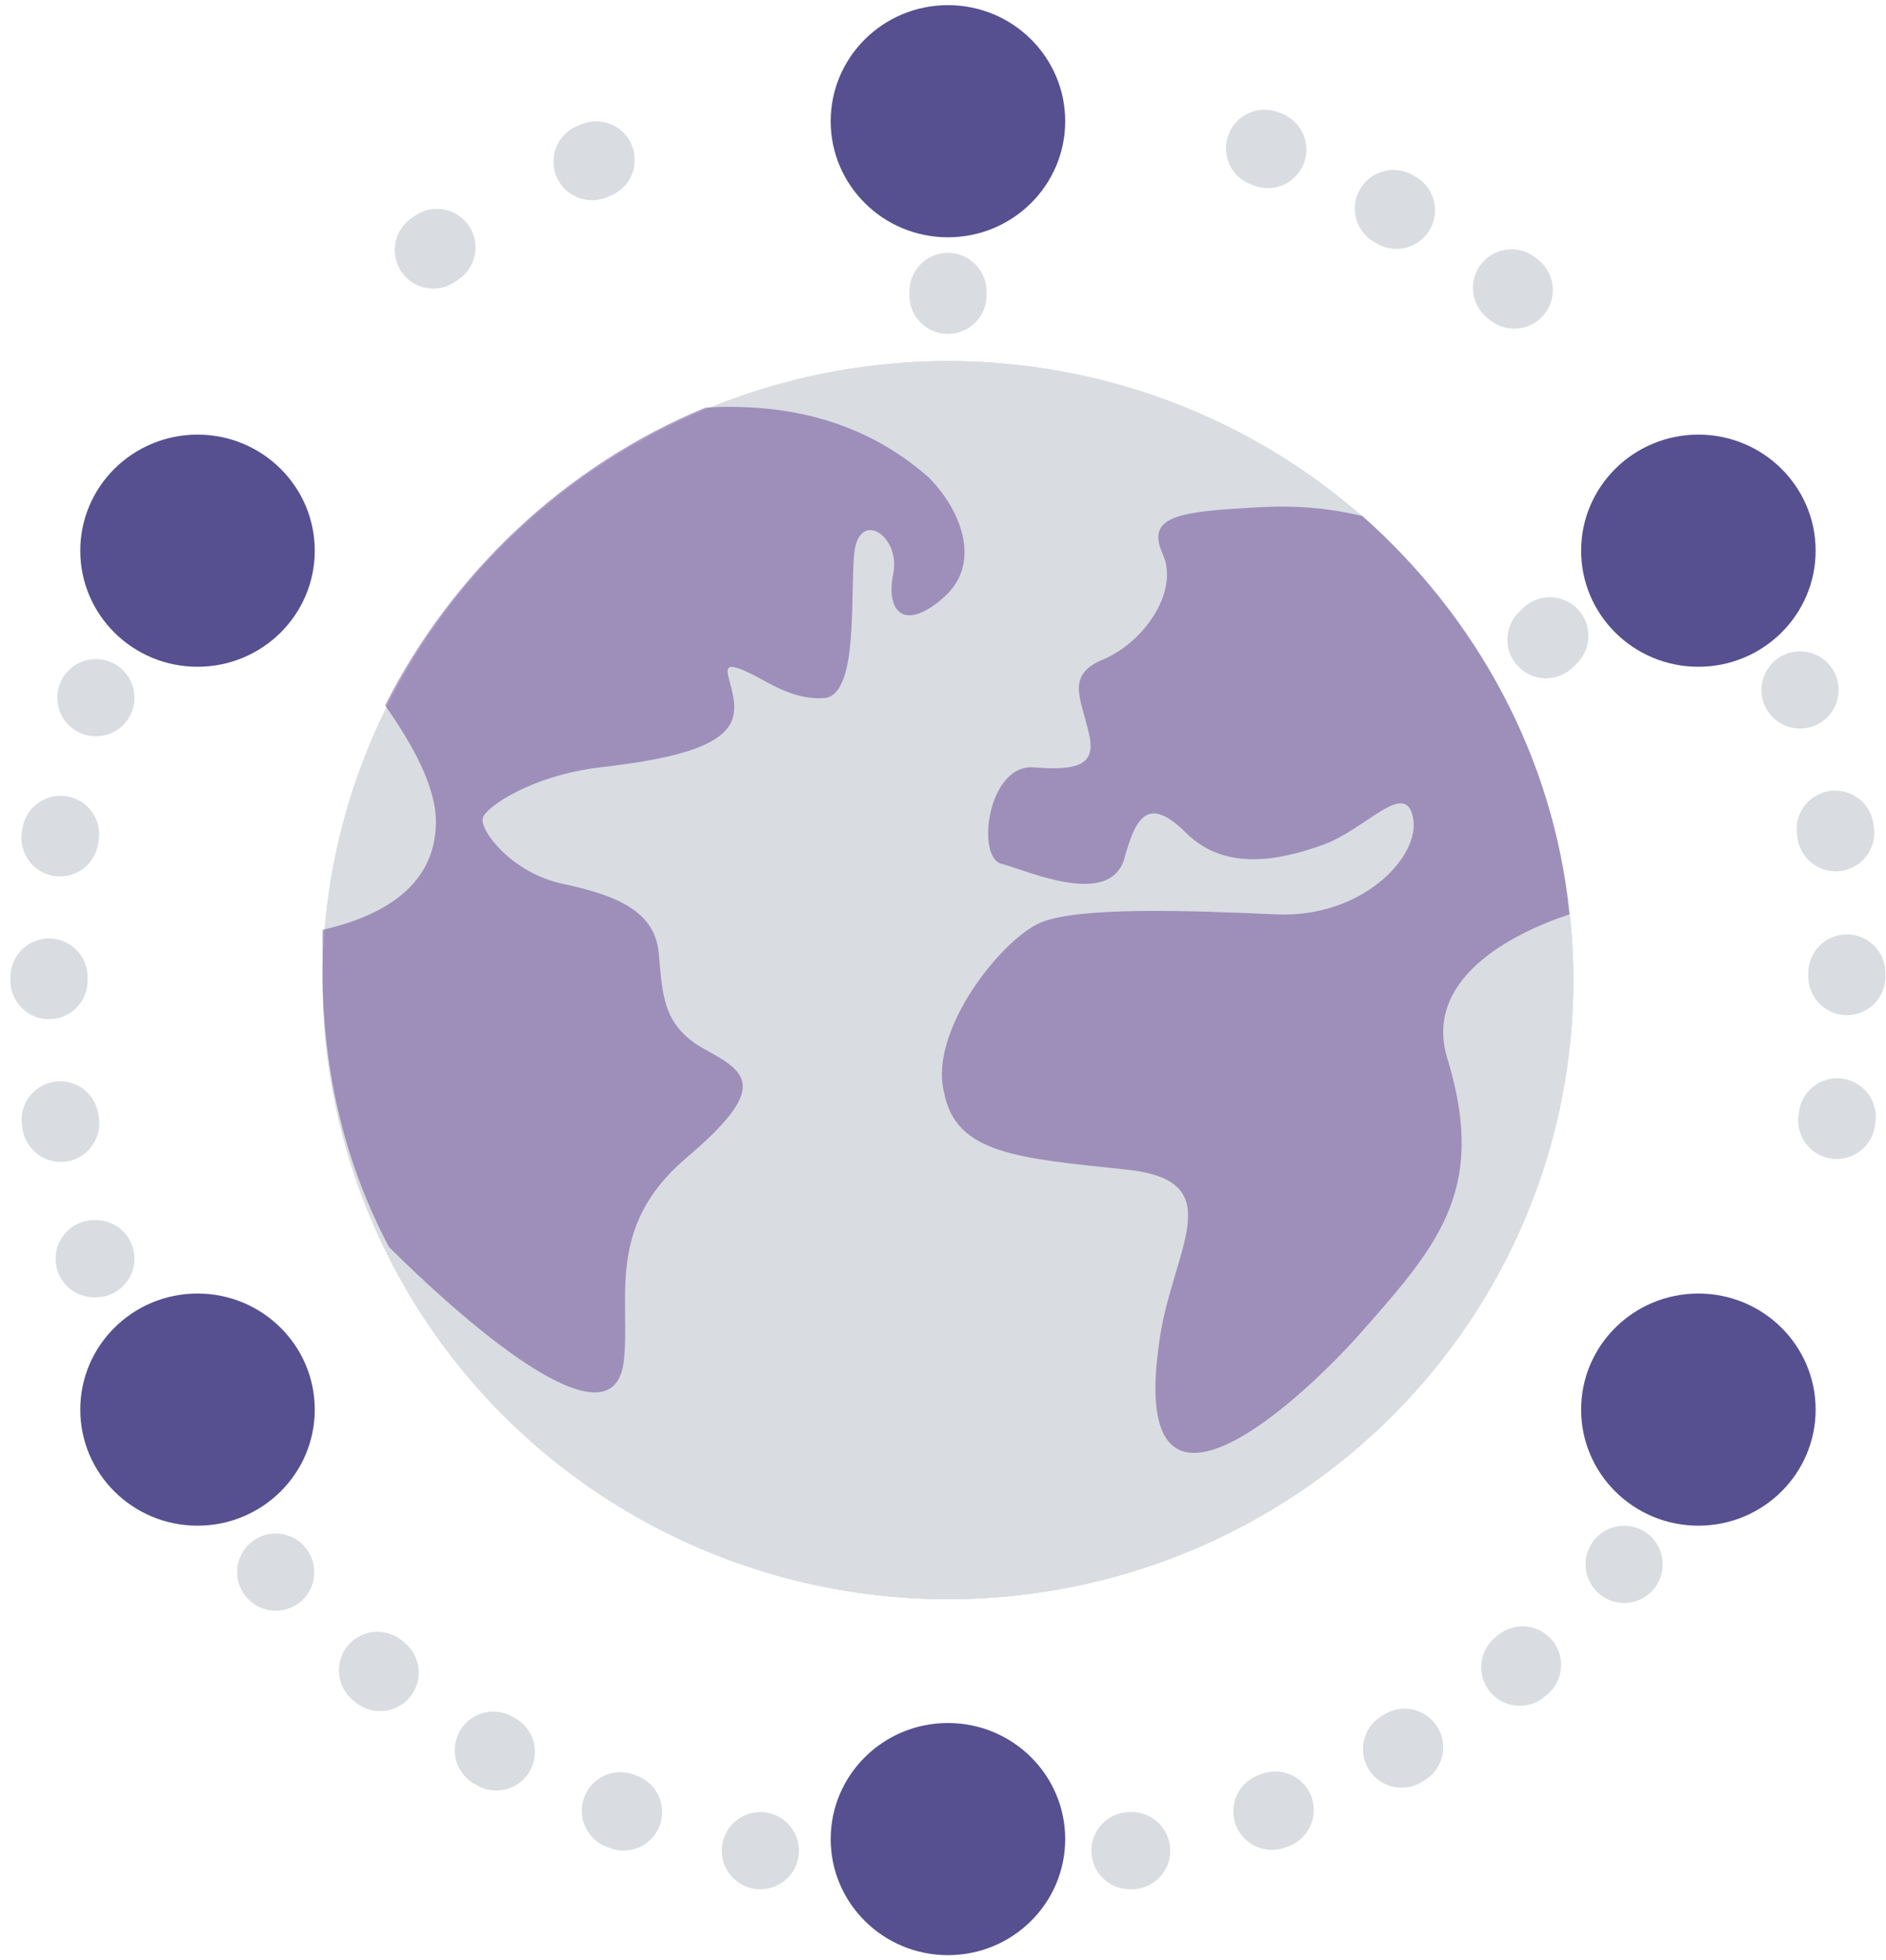 <?xml version="1.0" encoding="UTF-8"?>
<svg width="77px" height="80px" viewBox="0 0 77 80" version="1.1" xmlns="http://www.w3.org/2000/svg" xmlns:xlink="http://www.w3.org/1999/xlink">
    <!-- Generator: Sketch 51.3 (57544) - http://www.bohemiancoding.com/sketch -->
    <title>3132422-big-cloud-data-database-distributed-global-massive</title>
    <desc>Created with Sketch.</desc>
    <defs></defs>
    <g id="Pages-and-patterns" stroke="none" stroke-width="1" fill="none" fill-rule="evenodd">
        <g id="Networks---FTUX" transform="translate(-580, -1145)">
            <g id="SERVICES" transform="translate(149, 584)">
                <g id="Tor" transform="translate(390, 519)">
                    <g id="3132422-big-cloud-data-database-distributed-global-massive" transform="translate(43, 42)">
                        <ellipse id="Oval" fill="#D9DCE1" fill-rule="nonzero" cx="36.702" cy="40" rx="25.532" ry="25.263"></ellipse>
                        <ellipse id="Oval" fill="#D9DCE1" fill-rule="nonzero" cx="36.702" cy="40" rx="25.532" ry="25.263"></ellipse>
                        <g id="Group" transform="translate(49.468, 5.263)" stroke="#D9DCE1" stroke-dasharray="0.142,5.672" stroke-linecap="round" stroke-width="3.15">
                            <path d="M0.16,0.789 C4.787,2.526 9.096,5.211 12.606,8.526" id="Shape"></path>
                        </g>
                        <g id="Group" transform="translate(12.766, 6.263)" stroke="#D9DCE1" stroke-dasharray="0.181,7.254" stroke-linecap="round" stroke-width="3.15">
                            <path d="M9.574,0.263 C6.064,1.684 2.872,3.737 0,6.263" id="Shape"></path>
                        </g>
                        <g id="Group" transform="translate(0, 27.368)" stroke="#D9DCE1" stroke-linecap="round" stroke-width="3.15">
                            <path d="M1.915,24 C1.915,24 1.755,24 1.915,24" id="Shape"></path>
                            <path d="M0.479,18.474 C0.16,16.579 0,14.526 0,12.632 C0,9.632 0.319,6.632 1.117,3.789" id="Shape" stroke-dasharray="0.143,5.707"></path>
                            <path d="M1.915,1.105 C1.915,0.947 1.915,0.947 1.915,1.105" id="Shape"></path>
                        </g>
                        <g id="Group" transform="translate(8.979, 63.684)" stroke="#D9DCE1" stroke-linecap="round" stroke-width="3.15">
                            <path d="M20.064,11.842 C19.904,11.842 19.904,11.842 20.064,11.842" id="Shape"></path>
                            <path d="M14.479,10.263 C9.851,8.526 5.702,5.842 2.191,2.526" id="Shape" stroke-dasharray="0.14,5.61"></path>
                            <path d="M0.277,0.474 C0.277,0.316 0.277,0.316 0.277,0.474" id="Shape"></path>
                        </g>
                        <g id="Group" transform="translate(44.085, 63.684)" stroke="#D9DCE1" stroke-linecap="round" stroke-width="3.15">
                            <path d="M20.223,0.158 C20.223,0.316 20.223,0.316 20.223,0.158" id="Shape"></path>
                            <path d="M16.074,4.263 C12.245,7.421 7.777,9.789 2.989,11.211" id="Shape" stroke-dasharray="0.143,5.734"></path>
                            <path d="M0.117,11.842 C0.117,11.842 -0.043,11.842 0.117,11.842" id="Shape"></path>
                        </g>
                        <g id="Group" transform="translate(71.213, 27.368)" stroke="#D9DCE1" stroke-linecap="round" stroke-width="3.15">
                            <path d="M0.277,0.789 C0.277,0.947 0.277,0.947 0.277,0.789" id="Shape"></path>
                            <path d="M1.713,6.474 C2.032,8.526 2.191,10.579 2.191,12.632 C2.191,15.632 1.872,18.474 1.234,21.158" id="Shape" stroke-dasharray="0.144,5.747"></path>
                        </g>
                        <g id="Group" transform="translate(36.702, 3.684)" stroke="#D9DCE1" stroke-linecap="round" stroke-width="3.15">
                            <path d="M0,8.368 L0,8.211" id="Shape"></path>
                            <path d="M0,4.263 L0,2.053" id="Shape" stroke-dasharray="0.101,4.044"></path>
                            <path d="M0,0.158 L0,0" id="Shape"></path>
                        </g>
                        <g id="Group" transform="translate(36.702, 66.842)" stroke="#D9DCE1" stroke-dasharray="0.105,4.2" stroke-linecap="round" stroke-width="3.15">
                            <path d="M0,5.211 L0,3" id="Shape"></path>
                        </g>
                        <g id="Group" transform="translate(4.787, 21.053)" stroke="#D9DCE1" stroke-dasharray="0.1,3.992" stroke-linecap="round" stroke-width="3.15">
                            <path d="M3.83,2.842 L1.915,1.895" id="Shape"></path>
                        </g>
                        <g id="Group" transform="translate(60.638, 53.632)" stroke="#D9DCE1" stroke-dasharray="0.103,4.104" stroke-linecap="round" stroke-width="3.15">
                            <path d="M4.149,2.474 L2.234,1.368" id="Shape"></path>
                        </g>
                        <g id="Group" transform="translate(4.787, 53.632)" stroke="#D9DCE1" stroke-dasharray="0.101,4.024" stroke-linecap="round" stroke-width="3.15">
                            <path d="M3.83,2.474 L1.915,3.421" id="Shape"></path>
                        </g>
                        <g id="Group" transform="translate(60.638, 21.053)" stroke="#D9DCE1" stroke-linecap="round" stroke-width="3.15">
                            <path d="M4.149,2.842 L2.394,3.947" id="Shape" stroke-dasharray="0.101,4.048"></path>
                            <path d="M0.638,4.895 L0.479,5.053" id="Shape"></path>
                        </g>
                        <ellipse id="Oval" fill="#D9DCE1" fill-rule="nonzero" cx="36.702" cy="40" rx="25.532" ry="25.263"></ellipse>
                        <path d="M26.809,16.632 C21.064,19 16.436,23.421 13.723,28.789 C14.84,30.368 15.798,32.105 15.798,33.526 C15.798,36.368 13.245,37.474 11.17,37.947 C11.17,37.947 11.17,37.947 11.17,37.947 C11.17,38.579 11.17,39.211 11.17,39.684 C11.17,43.789 12.128,47.579 13.883,50.895 C17.713,54.684 22.979,58.947 23.457,55.632 C23.777,53.105 22.66,50.105 26.011,47.263 C29.362,44.421 28.564,43.789 26.809,42.842 C25.053,41.895 25.053,40.632 24.894,38.895 C24.734,37.158 23.138,36.526 20.904,36.053 C18.83,35.579 17.553,33.842 17.713,33.368 C17.872,32.895 19.787,31.632 22.5,31.316 C25.213,31 27.606,30.526 27.926,29.263 C28.245,28 26.809,26.579 28.723,27.526 C29.362,27.842 30.479,28.632 31.755,28.474 C33.032,28.158 32.713,24.368 32.872,22.632 C33.032,20.737 34.787,21.842 34.468,23.421 C34.149,25 34.947,25.789 36.543,24.368 C38.138,22.947 37.181,20.737 35.904,19.474 C33.032,16.947 29.681,16.474 26.809,16.632 Z" id="Shape" fill-opacity="0.5" fill="#634294" fill-rule="nonzero"></path>
                        <path d="M62.074,37.316 C61.436,30.842 58.245,25.158 53.617,21.053 C52.181,20.737 50.904,20.579 48.83,20.737 C45.798,20.895 44.84,21.211 45.479,22.632 C46.117,24.053 44.84,26.105 43.085,26.895 C41.489,27.526 42.128,28.474 42.447,29.895 C42.766,31.158 42.128,31.474 40.213,31.316 C38.298,31.158 37.819,35.105 38.936,35.263 C40.053,35.579 43.245,37 43.883,35.105 C44.362,33.368 44.84,32.421 46.436,34 C48.032,35.579 50.266,35.105 52.021,34.474 C53.777,33.842 55.372,31.789 55.691,33.368 C56.011,34.947 53.617,37.474 50.106,37.316 C46.596,37.158 42.128,37 40.532,37.632 C38.936,38.263 35.904,42.053 36.543,44.579 C37.021,47.105 39.574,47.263 44.043,47.737 C48.351,48.211 45.798,51.053 45.319,54.842 C44.202,62.737 49.787,58.474 53.298,54.684 C56.649,50.895 58.723,48.684 57.128,43.316 C56.011,40 59.681,38.105 62.074,37.316 Z" id="Shape" fill-opacity="0.5" fill="#634294" fill-rule="nonzero"></path>
                        <ellipse id="Oval" fill="#565090" fill-rule="nonzero" cx="36.702" cy="4.947" rx="4.787" ry="4.737"></ellipse>
                        <ellipse id="Oval" fill="#565090" fill-rule="nonzero" cx="36.702" cy="75.053" rx="4.787" ry="4.737"></ellipse>
                        <ellipse id="Oval" fill="#565090" fill-rule="nonzero" cx="6.064" cy="22.474" rx="4.787" ry="4.737"></ellipse>
                        <ellipse id="Oval" fill="#565090" fill-rule="nonzero" cx="67.34" cy="57.526" rx="4.787" ry="4.737"></ellipse>
                        <ellipse id="Oval" fill="#565090" fill-rule="nonzero" cx="6.064" cy="57.526" rx="4.787" ry="4.737"></ellipse>
                        <ellipse id="Oval" fill="#565090" fill-rule="nonzero" cx="67.34" cy="22.474" rx="4.787" ry="4.737"></ellipse>
                    </g>
                </g>
            </g>
        </g>
    </g>
</svg>